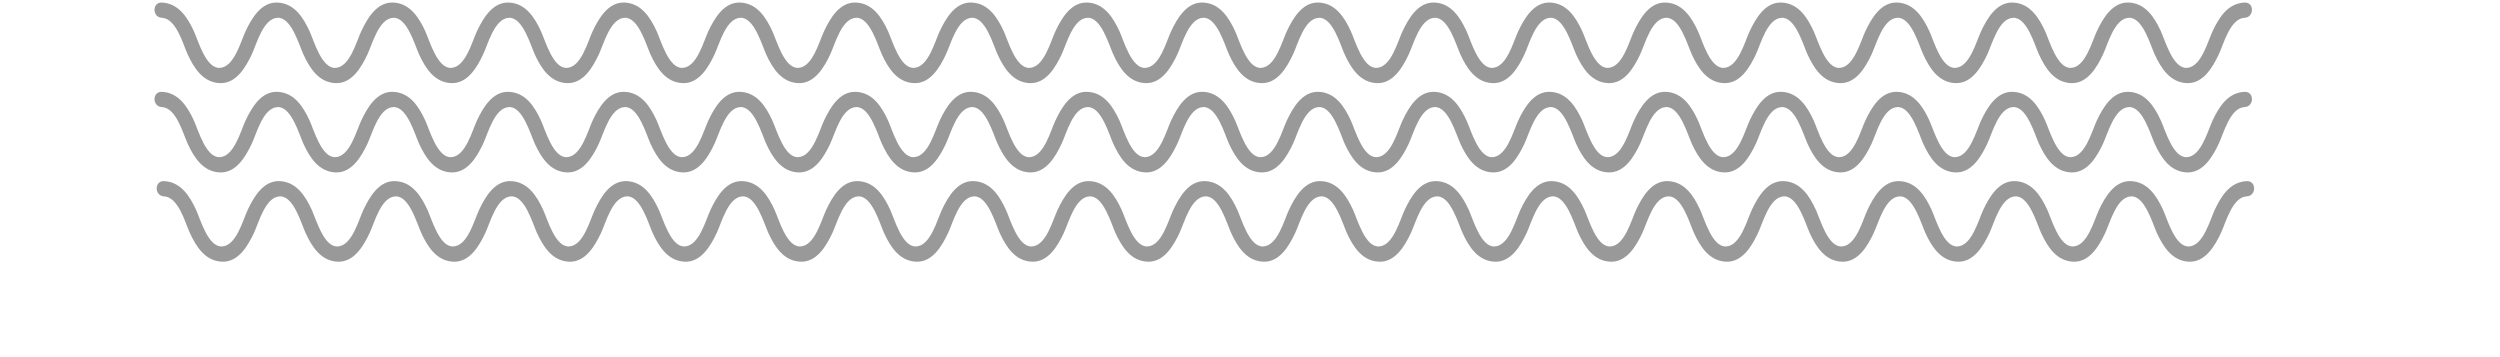 <?xml version="1.0" encoding="utf-8"?>
<!-- Generator: Adobe Illustrator 15.0.0, SVG Export Plug-In . SVG Version: 6.00 Build 0)  -->
<!DOCTYPE svg PUBLIC "-//W3C//DTD SVG 1.1//EN" "http://www.w3.org/Graphics/SVG/1.1/DTD/svg11.dtd">
<svg version="1.1" id="Layer_1" xmlns="http://www.w3.org/2000/svg" xmlns:xlink="http://www.w3.org/1999/xlink" x="0px" y="0px"
	 width="1148px" height="164px" viewBox="0 0 1148 164" enable-background="new 0 0 1148 164" xml:space="preserve">
<g opacity="0.5" enable-background="new    ">
	<g>
		<path fill="#333333" d="M74.331,8.17c6.593,0.3,9.65,12.019,11.869,16.836c2.92,6.337,7.042,12.816,14.698,13.164
			c7.541,0.343,11.942-7.333,14.697-13.164c2.274-4.812,5.238-16.535,11.868-16.836c6.359-0.289,9.856,12.469,11.868,16.836
			c2.919,6.337,7.041,12.816,14.697,13.164c7.541,0.343,11.942-7.333,14.697-13.164c2.274-4.812,5.238-16.535,11.868-16.836
			c6.36-0.289,9.857,12.469,11.868,16.836c2.92,6.337,7.042,12.816,14.698,13.164c7.54,0.343,11.94-7.334,14.695-13.164
			c2.272-4.812,5.236-16.535,11.865-16.836c6.36-0.289,9.857,12.468,11.869,16.836c2.92,6.337,7.042,12.816,14.698,13.164
			c7.54,0.343,11.94-7.334,14.695-13.164c2.272-4.812,5.236-16.535,11.865-16.836c6.36-0.289,9.857,12.469,11.869,16.836
			c2.919,6.337,7.042,12.816,14.698,13.164c7.54,0.343,11.939-7.334,14.695-13.164c2.272-4.812,5.236-16.535,11.865-16.836
			c6.359-0.289,9.856,12.469,11.867,16.836c2.919,6.337,7.041,12.816,14.697,13.164c7.541,0.343,11.942-7.333,14.697-13.164
			c2.273-4.812,5.237-16.535,11.867-16.836c6.359-0.289,9.856,12.469,11.867,16.836c2.919,6.337,7.04,12.816,14.696,13.164
			c7.541,0.343,11.942-7.333,14.697-13.164c2.273-4.812,5.237-16.535,11.868-16.836c6.359-0.289,9.857,12.468,11.869,16.836
			c2.919,6.337,7.042,12.816,14.698,13.164c7.541,0.343,11.941-7.333,14.697-13.164c2.272-4.812,5.237-16.535,11.868-16.836
			c6.359-0.289,9.856,12.469,11.868,16.836c2.919,6.337,7.041,12.816,14.696,13.164c7.541,0.343,11.941-7.333,14.697-13.164
			c2.273-4.812,5.237-16.535,11.868-16.836c6.359-0.289,9.856,12.469,11.869,16.836c2.919,6.337,7.041,12.816,14.697,13.164
			c7.541,0.343,11.941-7.333,14.697-13.164c2.274-4.813,5.238-16.535,11.869-16.836c6.36-0.289,9.858,12.468,11.87,16.836
			c2.919,6.338,7.043,12.816,14.699,13.164c7.541,0.343,11.941-7.333,14.698-13.164c2.273-4.813,5.237-16.535,11.868-16.836
			c6.36-0.289,9.858,12.468,11.87,16.836c2.919,6.338,7.043,12.816,14.699,13.164c7.541,0.343,11.942-7.333,14.698-13.164
			c2.273-4.813,5.237-16.535,11.869-16.836c6.359-0.289,9.857,12.468,11.87,16.836c2.919,6.337,7.041,12.816,14.697,13.164
			c7.541,0.343,11.942-7.333,14.698-13.164c2.275-4.813,5.239-16.535,11.87-16.836c6.359-0.289,9.857,12.468,11.87,16.836
			c2.919,6.338,7.043,12.816,14.698,13.164c7.541,0.343,11.942-7.333,14.697-13.164c2.274-4.812,5.238-16.535,11.868-16.836
			c6.36-0.289,9.857,12.468,11.869,16.836c2.92,6.337,7.042,12.816,14.698,13.164c7.541,0.343,11.942-7.333,14.697-13.164
			c2.274-4.813,5.239-16.535,11.87-16.836c6.361-0.289,9.858,12.468,11.871,16.836c2.92,6.338,7.043,12.816,14.7,13.164
			c7.541,0.343,11.944-7.333,14.7-13.164c2.274-4.814,5.24-16.535,11.872-16.836c6.362-0.289,9.859,12.469,11.872,16.836
			c2.919,6.337,7.042,12.816,14.698,13.164c7.541,0.343,11.944-7.333,14.7-13.164c2.275-4.814,5.24-16.535,11.872-16.836
			c6.364-0.289,9.862,12.467,11.875,16.836c2.921,6.338,7.046,12.816,14.702,13.164c7.541,0.343,11.945-7.332,14.702-13.164
			c2.275-4.814,5.239-16.534,11.874-16.836c4.495-0.204,4.515-7.205,0-7c-7.706,0.35-11.712,6.84-14.702,13.164
			c-2.275,4.814-5.239,16.534-11.874,16.836c-6.364,0.289-9.861-12.468-11.874-16.836c-2.921-6.338-7.046-12.816-14.703-13.164
			c-7.541-0.343-11.943,7.333-14.7,13.164c-2.274,4.814-5.239,16.535-11.872,16.836c-6.36,0.289-9.857-12.468-11.871-16.836
			c-2.92-6.338-7.043-12.816-14.699-13.164c-7.541-0.343-11.944,7.333-14.7,13.164c-2.275,4.814-5.24,16.535-11.872,16.836
			c-6.363,0.289-9.86-12.469-11.872-16.836c-2.919-6.337-7.042-12.816-14.699-13.164c-7.541-0.343-11.942,7.333-14.698,13.164
			c-2.273,4.813-5.238,16.535-11.869,16.836c-6.36,0.289-9.857-12.469-11.869-16.836c-2.919-6.337-7.042-12.816-14.698-13.164
			c-7.541-0.343-11.941,7.333-14.697,13.164c-2.272,4.812-5.236,16.535-11.868,16.836c-6.36,0.289-9.857-12.468-11.87-16.836
			c-2.919-6.337-7.042-12.816-14.698-13.164c-7.541-0.343-11.942,7.333-14.698,13.164c-2.275,4.813-5.239,16.535-11.87,16.836
			c-6.359,0.289-9.857-12.468-11.87-16.836c-2.919-6.337-7.042-12.816-14.697-13.164c-7.541-0.343-11.942,7.333-14.698,13.164
			c-2.274,4.812-5.238,16.535-11.869,16.836c-6.361,0.289-9.858-12.468-11.871-16.836c-2.919-6.337-7.042-12.816-14.698-13.164
			c-7.541-0.343-11.941,7.333-14.697,13.164c-2.274,4.812-5.238,16.535-11.869,16.836c-6.361,0.289-9.858-12.468-11.871-16.836
			c-2.919-6.337-7.042-12.816-14.698-13.164c-7.541-0.343-11.942,7.333-14.698,13.164c-2.273,4.812-5.237,16.535-11.869,16.836
			c-6.359,0.289-9.856-12.469-11.868-16.836c-2.92-6.337-7.041-12.816-14.697-13.164c-7.541-0.343-11.942,7.333-14.697,13.164
			c-2.273,4.812-5.238,16.535-11.868,16.836c-6.358,0.289-9.855-12.469-11.868-16.836c-2.919-6.337-7.041-12.816-14.696-13.164
			c-7.541-0.343-11.942,7.333-14.697,13.164c-2.274,4.812-5.238,16.535-11.868,16.836c-6.359,0.289-9.857-12.468-11.87-16.836
			c-2.919-6.337-7.042-12.816-14.697-13.164c-7.541-0.343-11.941,7.333-14.697,13.164c-2.273,4.812-5.237,16.535-11.868,16.836
			c-6.358,0.289-9.855-12.47-11.866-16.836c-2.919-6.337-7.041-12.816-14.697-13.164c-7.54-0.343-11.94,7.333-14.696,13.164
			c-2.273,4.812-5.237,16.535-11.868,16.836c-6.359,0.289-9.856-12.469-11.867-16.836c-2.919-6.337-7.041-12.816-14.697-13.164
			c-7.54-0.343-11.94,7.333-14.695,13.164c-2.272,4.811-5.236,16.535-11.865,16.836c-6.36,0.289-9.857-12.468-11.869-16.836
			c-2.92-6.337-7.042-12.816-14.698-13.164c-7.54-0.343-11.94,7.334-14.695,13.164c-2.272,4.812-5.236,16.535-11.865,16.836
			c-6.36,0.289-9.857-12.469-11.869-16.836c-2.919-6.337-7.042-12.816-14.698-13.164c-7.54-0.343-11.94,7.334-14.695,13.164
			c-2.272,4.812-5.236,16.535-11.865,16.836c-6.36,0.289-9.857-12.469-11.868-16.836c-2.92-6.337-7.042-12.816-14.698-13.164
			c-7.541-0.343-11.941,7.333-14.697,13.164c-2.273,4.812-5.237,16.535-11.868,16.836c-6.36,0.289-9.857-12.469-11.868-16.836
			c-2.919-6.337-7.041-12.816-14.697-13.164c-7.541-0.343-11.941,7.333-14.697,13.164c-2.273,4.812-5.237,16.535-11.868,16.836
			c-6.36,0.289-9.857-12.469-11.869-16.836C86.11,7.997,81.987,1.518,74.331,1.17C69.816,0.965,69.836,7.966,74.331,8.17
			L74.331,8.17z"/>
	</g>
</g>
<g opacity="0.5" enable-background="new    ">
	<g>
		<path fill="#333333" d="M74.331,49.17c6.593,0.3,9.65,12.019,11.869,16.836c2.92,6.337,7.042,12.816,14.698,13.164
			c7.541,0.343,11.942-7.333,14.697-13.164c2.274-4.812,5.238-16.535,11.868-16.836c6.359-0.289,9.856,12.469,11.868,16.836
			c2.919,6.337,7.041,12.816,14.697,13.164c7.541,0.343,11.942-7.333,14.697-13.164c2.274-4.812,5.238-16.535,11.868-16.836
			c6.36-0.289,9.857,12.469,11.868,16.836c2.92,6.337,7.042,12.816,14.698,13.164c7.54,0.343,11.94-7.334,14.695-13.164
			c2.272-4.812,5.236-16.535,11.865-16.836c6.36-0.289,9.857,12.468,11.869,16.836c2.92,6.337,7.042,12.816,14.698,13.164
			c7.54,0.343,11.94-7.334,14.695-13.164c2.272-4.812,5.236-16.535,11.865-16.836c6.36-0.289,9.857,12.469,11.869,16.836
			c2.919,6.337,7.042,12.816,14.698,13.164c7.54,0.343,11.939-7.334,14.695-13.164c2.272-4.812,5.236-16.535,11.865-16.836
			c6.359-0.289,9.856,12.469,11.867,16.836c2.919,6.337,7.041,12.816,14.697,13.164c7.541,0.343,11.942-7.333,14.697-13.164
			c2.273-4.812,5.237-16.535,11.867-16.836c6.359-0.289,9.856,12.469,11.867,16.836c2.919,6.337,7.04,12.816,14.696,13.164
			c7.541,0.343,11.942-7.333,14.697-13.164c2.273-4.812,5.237-16.535,11.868-16.836c6.359-0.289,9.857,12.468,11.869,16.836
			c2.919,6.337,7.042,12.816,14.698,13.164c7.541,0.343,11.941-7.333,14.697-13.164c2.272-4.812,5.237-16.535,11.868-16.836
			c6.359-0.289,9.856,12.469,11.868,16.836c2.919,6.337,7.041,12.816,14.696,13.164c7.541,0.343,11.941-7.333,14.697-13.164
			c2.273-4.812,5.237-16.535,11.868-16.836c6.359-0.289,9.856,12.469,11.869,16.836c2.919,6.337,7.041,12.816,14.697,13.164
			c7.541,0.343,11.941-7.333,14.697-13.164c2.274-4.813,5.238-16.535,11.869-16.836c6.36-0.289,9.858,12.468,11.87,16.836
			c2.919,6.338,7.043,12.816,14.699,13.164c7.541,0.343,11.941-7.333,14.698-13.164c2.273-4.813,5.237-16.535,11.868-16.836
			c6.36-0.289,9.858,12.468,11.87,16.836c2.919,6.338,7.043,12.816,14.699,13.164c7.541,0.343,11.942-7.333,14.698-13.164
			c2.273-4.813,5.237-16.535,11.869-16.836c6.359-0.289,9.857,12.468,11.87,16.836c2.919,6.337,7.041,12.816,14.697,13.164
			c7.541,0.343,11.942-7.333,14.698-13.164c2.275-4.813,5.239-16.535,11.87-16.836c6.359-0.289,9.857,12.468,11.87,16.836
			c2.919,6.338,7.043,12.816,14.698,13.164c7.541,0.343,11.942-7.333,14.697-13.164c2.274-4.812,5.238-16.535,11.868-16.836
			c6.36-0.289,9.857,12.468,11.869,16.836c2.92,6.337,7.042,12.816,14.698,13.164c7.541,0.343,11.942-7.333,14.697-13.164
			c2.274-4.813,5.239-16.535,11.87-16.836c6.361-0.289,9.858,12.468,11.871,16.836c2.92,6.338,7.043,12.816,14.7,13.164
			c7.541,0.343,11.944-7.333,14.7-13.164c2.274-4.814,5.24-16.535,11.872-16.836c6.362-0.289,9.859,12.469,11.872,16.836
			c2.919,6.337,7.042,12.816,14.698,13.164c7.541,0.343,11.944-7.333,14.7-13.164c2.275-4.814,5.24-16.535,11.872-16.836
			c6.364-0.289,9.862,12.467,11.875,16.836c2.921,6.338,7.046,12.816,14.702,13.164c7.541,0.343,11.945-7.332,14.702-13.164
			c2.275-4.814,5.239-16.534,11.874-16.836c4.495-0.204,4.515-7.205,0-7c-7.706,0.35-11.712,6.84-14.702,13.164
			c-2.275,4.814-5.239,16.534-11.874,16.836c-6.364,0.289-9.861-12.468-11.874-16.836c-2.921-6.338-7.046-12.816-14.703-13.164
			c-7.541-0.343-11.943,7.333-14.7,13.164c-2.274,4.814-5.239,16.535-11.872,16.836c-6.36,0.289-9.857-12.468-11.871-16.836
			c-2.92-6.338-7.043-12.816-14.699-13.164c-7.541-0.343-11.944,7.333-14.7,13.164c-2.275,4.814-5.24,16.535-11.872,16.836
			c-6.363,0.289-9.86-12.469-11.872-16.836c-2.919-6.337-7.042-12.816-14.699-13.164c-7.541-0.343-11.942,7.333-14.698,13.164
			c-2.273,4.813-5.238,16.535-11.869,16.836c-6.36,0.289-9.857-12.469-11.869-16.836c-2.919-6.337-7.042-12.816-14.698-13.164
			c-7.541-0.343-11.941,7.333-14.697,13.164c-2.272,4.812-5.236,16.535-11.868,16.836c-6.36,0.289-9.857-12.468-11.87-16.836
			c-2.919-6.337-7.042-12.816-14.698-13.164c-7.541-0.343-11.942,7.333-14.698,13.164c-2.275,4.813-5.239,16.535-11.87,16.836
			c-6.359,0.289-9.857-12.468-11.87-16.836c-2.919-6.337-7.042-12.816-14.697-13.164c-7.541-0.343-11.942,7.333-14.698,13.164
			c-2.274,4.812-5.238,16.535-11.869,16.836c-6.361,0.289-9.858-12.468-11.871-16.836c-2.919-6.337-7.042-12.816-14.698-13.164
			c-7.541-0.343-11.941,7.333-14.697,13.164c-2.274,4.812-5.238,16.535-11.869,16.836c-6.361,0.289-9.858-12.468-11.871-16.836
			c-2.919-6.337-7.042-12.816-14.698-13.164c-7.541-0.343-11.942,7.333-14.698,13.164c-2.273,4.812-5.237,16.535-11.869,16.836
			c-6.359,0.289-9.856-12.469-11.868-16.836c-2.92-6.337-7.041-12.816-14.697-13.164c-7.541-0.343-11.942,7.333-14.697,13.164
			c-2.273,4.812-5.238,16.535-11.868,16.836c-6.358,0.289-9.855-12.469-11.868-16.836c-2.919-6.337-7.041-12.816-14.696-13.164
			c-7.541-0.343-11.942,7.333-14.697,13.164c-2.274,4.812-5.238,16.535-11.868,16.836c-6.359,0.289-9.857-12.468-11.87-16.836
			c-2.919-6.337-7.042-12.816-14.697-13.164c-7.541-0.343-11.941,7.333-14.697,13.164c-2.273,4.812-5.237,16.535-11.868,16.836
			c-6.358,0.289-9.855-12.47-11.866-16.836c-2.919-6.337-7.041-12.816-14.697-13.164c-7.54-0.343-11.94,7.333-14.696,13.164
			c-2.273,4.812-5.237,16.535-11.868,16.836c-6.359,0.289-9.856-12.469-11.867-16.836c-2.919-6.337-7.041-12.816-14.697-13.164
			c-7.54-0.343-11.94,7.333-14.695,13.164c-2.272,4.811-5.236,16.535-11.865,16.836c-6.36,0.289-9.857-12.468-11.869-16.836
			c-2.92-6.337-7.042-12.816-14.698-13.164c-7.54-0.343-11.94,7.334-14.695,13.164c-2.272,4.812-5.236,16.535-11.865,16.836
			c-6.36,0.289-9.857-12.469-11.869-16.836c-2.919-6.337-7.042-12.816-14.698-13.164c-7.54-0.343-11.94,7.334-14.695,13.164
			c-2.272,4.812-5.236,16.535-11.865,16.836c-6.36,0.289-9.857-12.469-11.868-16.836c-2.92-6.337-7.042-12.816-14.698-13.164
			c-7.541-0.343-11.941,7.333-14.697,13.164c-2.273,4.812-5.237,16.535-11.868,16.836c-6.36,0.289-9.857-12.469-11.868-16.836
			c-2.919-6.337-7.041-12.816-14.697-13.164c-7.541-0.343-11.941,7.333-14.697,13.164c-2.273,4.812-5.237,16.535-11.868,16.836
			c-6.36,0.289-9.857-12.469-11.869-16.836c-2.919-6.337-7.042-12.816-14.698-13.164C69.816,41.965,69.836,48.966,74.331,49.17
			L74.331,49.17z"/>
	</g>
</g>
<g opacity="0.5" enable-background="new    ">
	<g>
		<path fill="#333333" d="M75.331,90.17c6.593,0.301,9.65,12.02,11.869,16.836c2.92,6.337,7.042,12.816,14.698,13.164
			c7.541,0.344,11.942-7.333,14.697-13.164c2.274-4.812,5.238-16.533,11.868-16.836c6.359-0.289,9.856,12.469,11.868,16.836
			c2.919,6.337,7.041,12.816,14.697,13.164c7.541,0.344,11.942-7.333,14.697-13.164c2.274-4.812,5.238-16.533,11.868-16.836
			c6.36-0.289,9.857,12.469,11.868,16.836c2.92,6.337,7.042,12.816,14.698,13.164c7.54,0.344,11.94-7.334,14.695-13.164
			c2.272-4.812,5.236-16.533,11.865-16.836c6.36-0.289,9.857,12.469,11.869,16.836c2.92,6.337,7.042,12.816,14.698,13.164
			c7.54,0.344,11.94-7.334,14.695-13.164c2.272-4.812,5.236-16.533,11.865-16.836c6.36-0.289,9.857,12.469,11.869,16.836
			c2.919,6.338,7.042,12.816,14.698,13.164c7.54,0.344,11.939-7.334,14.695-13.164c2.272-4.812,5.236-16.533,11.865-16.836
			c6.359-0.289,9.856,12.469,11.867,16.836c2.919,6.337,7.041,12.816,14.697,13.164c7.541,0.344,11.942-7.333,14.697-13.164
			c2.273-4.812,5.237-16.533,11.867-16.836c6.359-0.289,9.856,12.469,11.867,16.836c2.919,6.337,7.04,12.816,14.696,13.164
			c7.541,0.344,11.942-7.333,14.697-13.164c2.273-4.812,5.237-16.533,11.868-16.836c6.359-0.289,9.857,12.469,11.869,16.836
			c2.919,6.338,7.042,12.816,14.698,13.164c7.541,0.344,11.941-7.333,14.697-13.164c2.272-4.812,5.237-16.533,11.868-16.836
			c6.359-0.289,9.856,12.469,11.868,16.836c2.919,6.337,7.041,12.816,14.696,13.164c7.541,0.344,11.941-7.333,14.697-13.164
			c2.273-4.812,5.237-16.533,11.868-16.836c6.359-0.289,9.856,12.469,11.869,16.836c2.919,6.337,7.041,12.816,14.697,13.164
			c7.541,0.344,11.941-7.333,14.697-13.164c2.274-4.812,5.238-16.533,11.869-16.836c6.36-0.289,9.858,12.469,11.87,16.836
			c2.919,6.338,7.043,12.816,14.699,13.164c7.541,0.344,11.941-7.333,14.698-13.164c2.273-4.812,5.237-16.533,11.868-16.836
			c6.36-0.289,9.858,12.469,11.87,16.836c2.919,6.338,7.043,12.816,14.699,13.164c7.541,0.344,11.942-7.333,14.698-13.164
			c2.273-4.812,5.237-16.533,11.869-16.836c6.359-0.289,9.857,12.469,11.87,16.836c2.919,6.338,7.041,12.816,14.697,13.164
			c7.541,0.344,11.942-7.333,14.698-13.164c2.275-4.812,5.239-16.533,11.87-16.836c6.359-0.289,9.857,12.469,11.87,16.836
			c2.919,6.338,7.043,12.816,14.698,13.164c7.541,0.344,11.942-7.333,14.697-13.164c2.274-4.812,5.238-16.533,11.868-16.836
			c6.36-0.289,9.857,12.469,11.869,16.836c2.92,6.337,7.042,12.816,14.698,13.164c7.541,0.344,11.942-7.333,14.697-13.164
			c2.274-4.812,5.239-16.533,11.87-16.836c6.361-0.289,9.858,12.469,11.871,16.836c2.92,6.338,7.043,12.816,14.7,13.164
			c7.541,0.344,11.944-7.333,14.7-13.164c2.274-4.812,5.24-16.533,11.872-16.836c6.362-0.289,9.859,12.469,11.872,16.836
			c2.919,6.338,7.042,12.816,14.698,13.164c7.541,0.344,11.944-7.333,14.7-13.164c2.275-4.812,5.24-16.533,11.872-16.836
			c6.364-0.289,9.862,12.469,11.875,16.836c2.921,6.338,7.046,12.816,14.702,13.164c7.541,0.344,11.945-7.332,14.702-13.164
			c2.275-4.814,5.239-16.533,11.874-16.836c4.495-0.204,4.515-7.205,0-7c-7.706,0.352-11.712,6.84-14.702,13.164
			c-2.275,4.814-5.239,16.534-11.874,16.836c-6.364,0.289-9.861-12.468-11.874-16.836c-2.921-6.339-7.046-12.816-14.703-13.164
			c-7.541-0.343-11.943,7.333-14.7,13.164c-2.274,4.812-5.239,16.534-11.872,16.836c-6.36,0.289-9.857-12.468-11.871-16.836
			c-2.92-6.338-7.043-12.816-14.699-13.164c-7.541-0.343-11.944,7.333-14.7,13.164c-2.275,4.812-5.24,16.534-11.872,16.836
			c-6.363,0.289-9.86-12.469-11.872-16.836c-2.919-6.338-7.042-12.816-14.699-13.164c-7.541-0.343-11.942,7.333-14.698,13.164
			c-2.273,4.812-5.238,16.534-11.869,16.836c-6.36,0.289-9.857-12.469-11.869-16.836c-2.919-6.338-7.042-12.816-14.698-13.164
			c-7.541-0.343-11.941,7.333-14.697,13.164c-2.272,4.812-5.236,16.534-11.868,16.836c-6.36,0.289-9.857-12.468-11.87-16.836
			c-2.919-6.338-7.042-12.816-14.698-13.164c-7.541-0.343-11.942,7.333-14.698,13.164c-2.275,4.812-5.239,16.534-11.87,16.836
			c-6.359,0.289-9.857-12.469-11.87-16.836c-2.919-6.338-7.042-12.816-14.697-13.164c-7.541-0.343-11.942,7.333-14.698,13.164
			c-2.274,4.812-5.238,16.534-11.869,16.836c-6.361,0.289-9.858-12.468-11.871-16.836c-2.919-6.338-7.042-12.816-14.698-13.164
			c-7.541-0.343-11.941,7.333-14.697,13.164c-2.274,4.812-5.238,16.534-11.869,16.836c-6.361,0.289-9.858-12.468-11.871-16.836
			c-2.919-6.338-7.042-12.816-14.698-13.164c-7.541-0.343-11.942,7.333-14.698,13.164c-2.273,4.812-5.237,16.534-11.869,16.836
			c-6.359,0.289-9.856-12.469-11.868-16.836c-2.92-6.337-7.041-12.816-14.697-13.164c-7.541-0.343-11.942,7.333-14.697,13.164
			c-2.273,4.812-5.238,16.534-11.868,16.836c-6.358,0.289-9.855-12.469-11.868-16.836c-2.919-6.337-7.041-12.816-14.696-13.164
			c-7.541-0.343-11.942,7.333-14.697,13.164c-2.274,4.812-5.238,16.534-11.868,16.836c-6.359,0.289-9.857-12.469-11.87-16.836
			c-2.919-6.338-7.042-12.816-14.697-13.164c-7.541-0.343-11.941,7.333-14.697,13.164c-2.273,4.812-5.237,16.534-11.868,16.836
			c-6.358,0.289-9.855-12.47-11.866-16.836c-2.919-6.337-7.041-12.816-14.697-13.164c-7.54-0.343-11.94,7.333-14.696,13.164
			c-2.273,4.812-5.237,16.534-11.868,16.836c-6.359,0.289-9.856-12.469-11.867-16.836c-2.919-6.337-7.041-12.816-14.697-13.164
			c-7.54-0.343-11.94,7.334-14.695,13.164c-2.272,4.812-5.236,16.534-11.865,16.836c-6.36,0.289-9.857-12.469-11.869-16.836
			c-2.92-6.337-7.042-12.816-14.698-13.164c-7.54-0.343-11.94,7.334-14.695,13.164c-2.272,4.812-5.236,16.534-11.865,16.836
			c-6.36,0.289-9.857-12.469-11.869-16.836c-2.919-6.338-7.042-12.816-14.698-13.164c-7.54-0.343-11.94,7.334-14.695,13.164
			c-2.272,4.812-5.236,16.534-11.865,16.836c-6.36,0.289-9.857-12.469-11.868-16.836c-2.92-6.337-7.042-12.816-14.698-13.164
			c-7.541-0.343-11.941,7.333-14.697,13.164c-2.273,4.812-5.237,16.534-11.868,16.836c-6.36,0.289-9.857-12.469-11.868-16.836
			c-2.919-6.337-7.041-12.816-14.697-13.164c-7.541-0.343-11.941,7.333-14.697,13.164c-2.273,4.812-5.237,16.534-11.868,16.836
			c-6.36,0.289-9.857-12.469-11.869-16.836c-2.919-6.338-7.042-12.816-14.698-13.164C70.816,82.965,70.836,89.966,75.331,90.17
			L75.331,90.17z"/>
	</g>
</g>
</svg>
